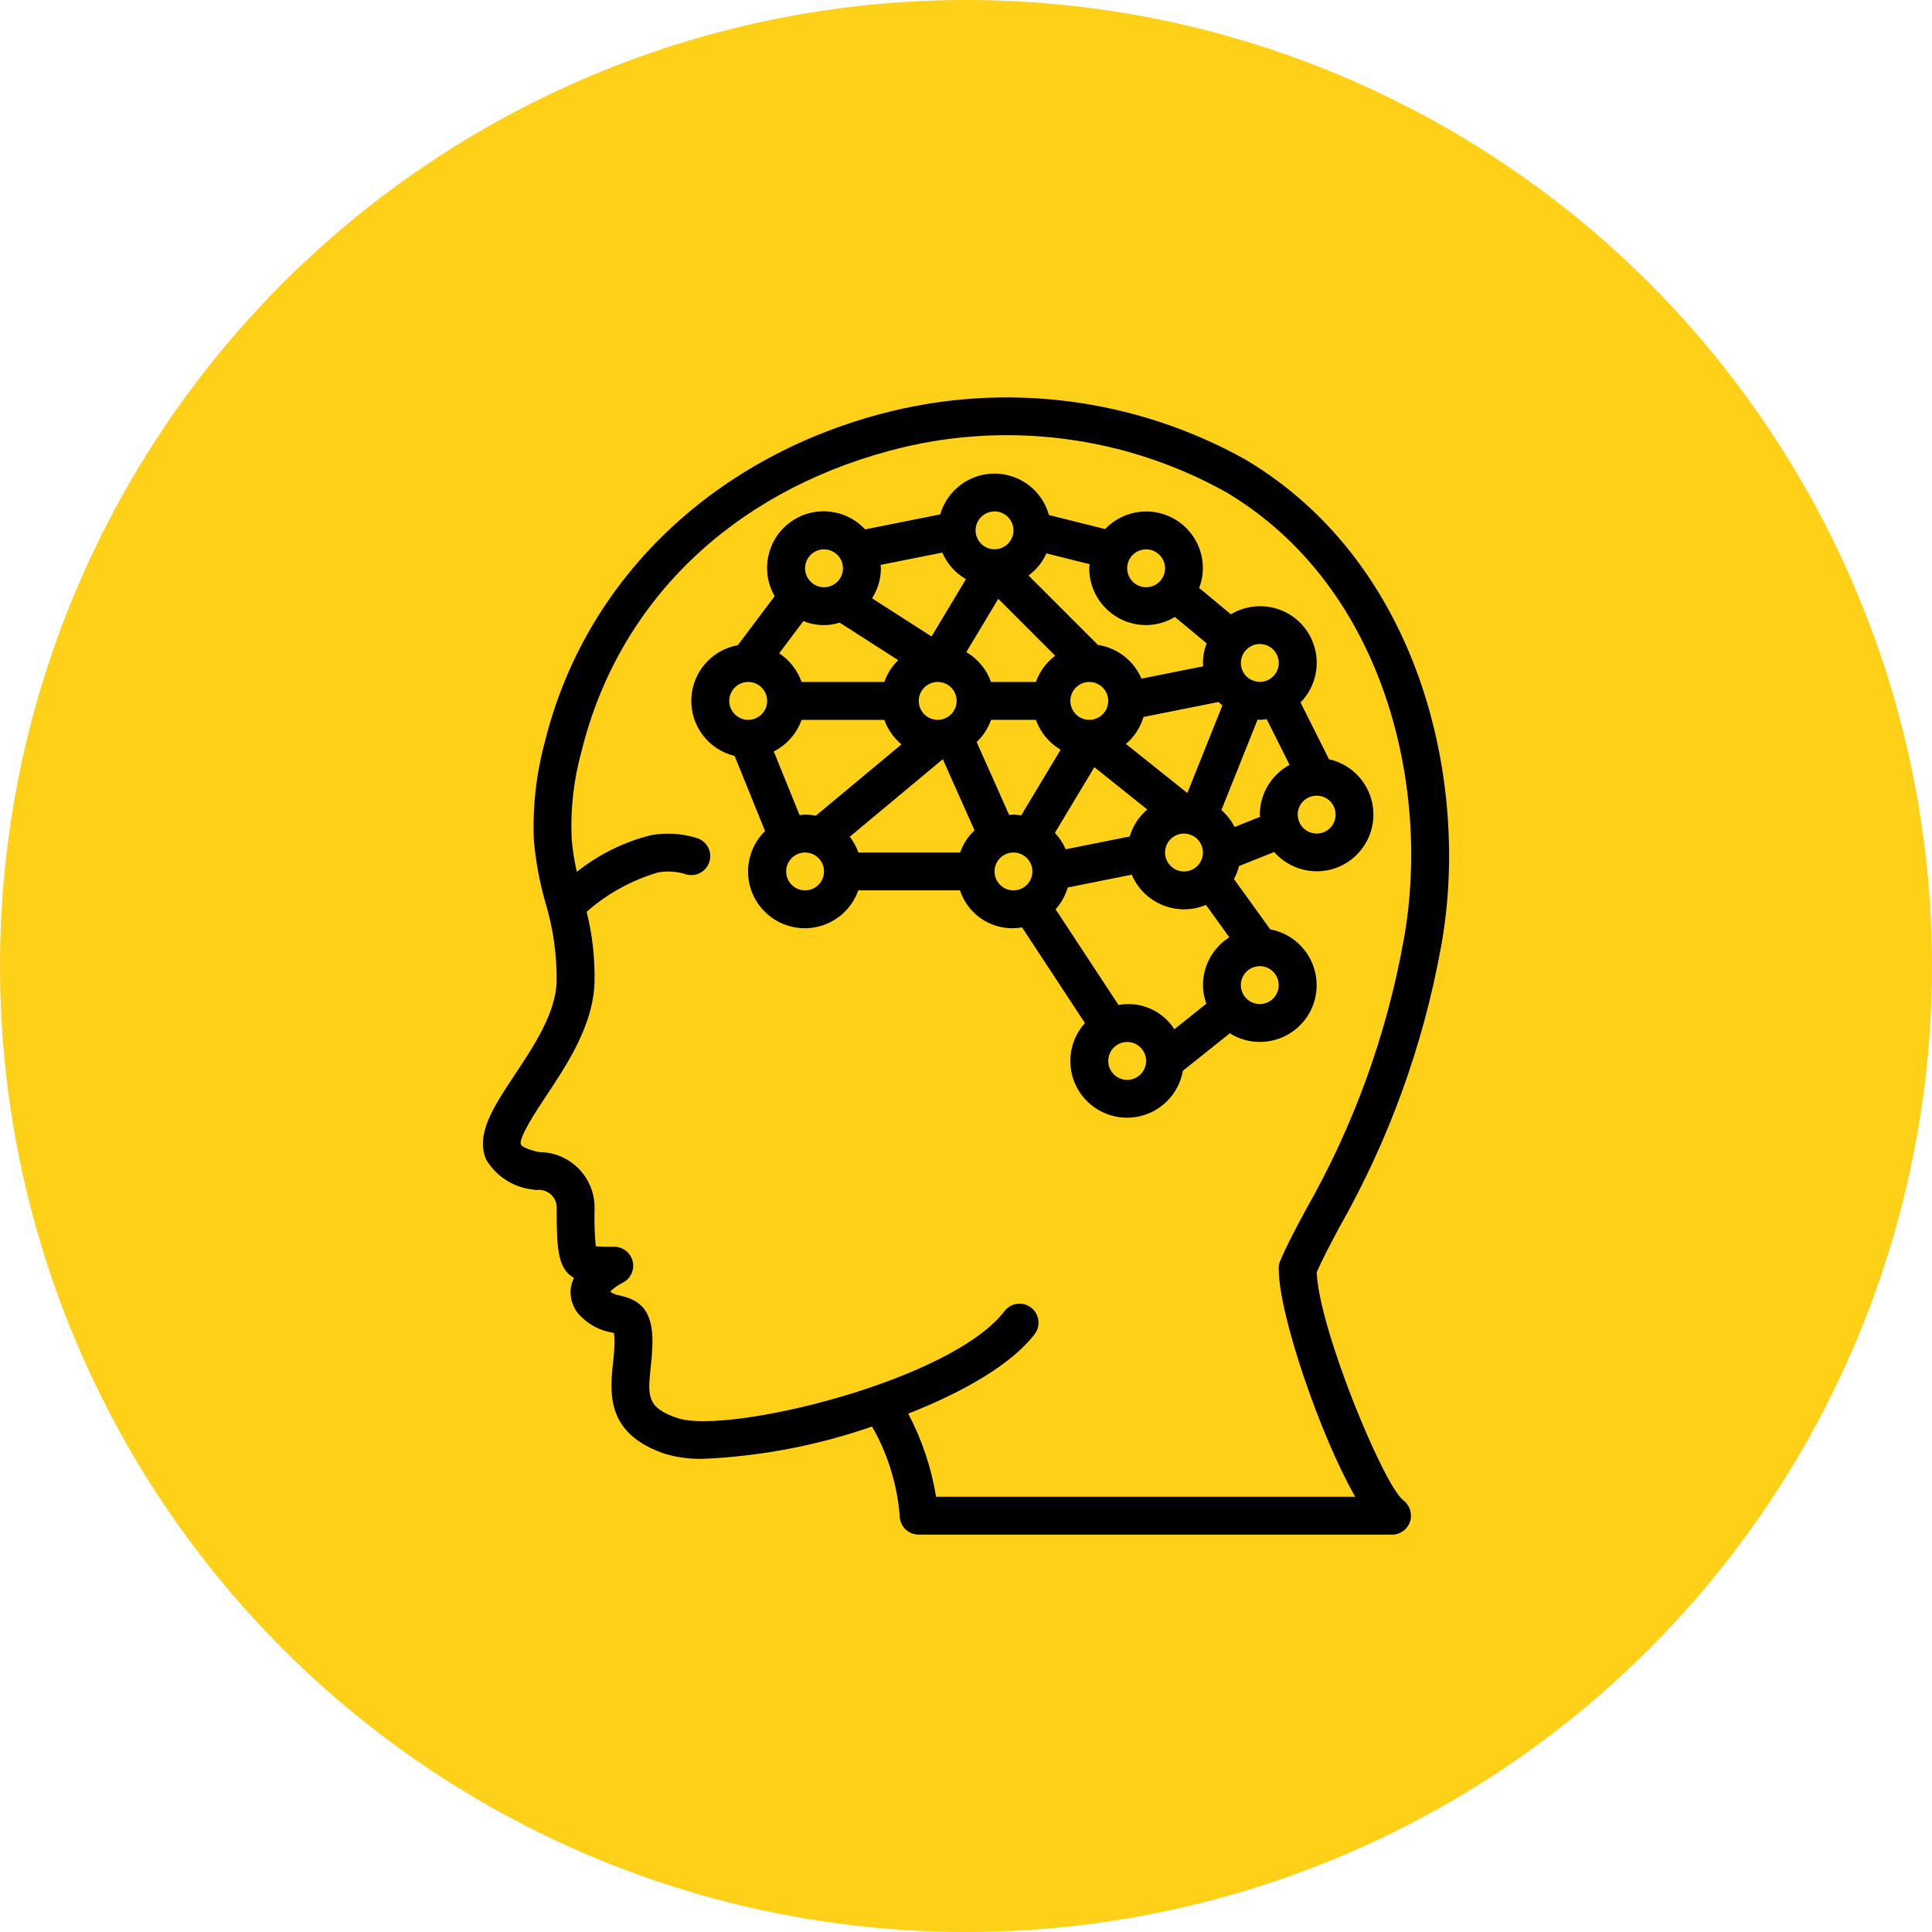 <?xml version="1.0" encoding="utf-8"?>
<!-- Generator: Adobe Illustrator 23.0.6, SVG Export Plug-In . SVG Version: 6.00 Build 0)  -->
<svg version="1.1" id="Layer_1" xmlns="http://www.w3.org/2000/svg" xmlns:xlink="http://www.w3.org/1999/xlink" x="0px" y="0px"
	 viewBox="0 0 359 359" style="enable-background:new 0 0 359 359;" xml:space="preserve">
<style type="text/css">
	.st0{fill:#E6E6E6;}
	.st1{opacity:0.92;fill:#FFD018;}
	.st2{opacity:0.95;fill:#FFD018;}
	.st3{clip-path:url(#SVGID_4_);fill:none;stroke:#FFD018;stroke-miterlimit:10;stroke-dasharray:17.654;}
	.st4{fill:none;stroke:#FFFFFF;stroke-width:2;stroke-miterlimit:10;}
	.st5{fill:#FFFFFF;}
	.st6{fill:none;stroke:#000000;stroke-width:2;stroke-miterlimit:10;}
	.st7{clip-path:url(#SVGID_8_);fill:none;stroke:#FFD018;stroke-miterlimit:10;stroke-dasharray:17.654;}
	.st8{fill:#666666;}
	.st9{clip-path:url(#SVGID_14_);fill:none;stroke:#FFD018;stroke-miterlimit:10;stroke-dasharray:17.654;}
	.st10{fill:#FFD018;}
	.st11{fill:none;stroke:#666666;stroke-width:3;stroke-miterlimit:10;}
	.st12{fill:none;stroke:#FFD018;stroke-width:3;stroke-miterlimit:10;}
	.st13{fill:#4C90F5;}
	.st14{clip-path:url(#SVGID_18_);fill:none;stroke:#FFD018;stroke-miterlimit:10;stroke-dasharray:17.654;}
	.st15{fill:#D6A509;}
	.st16{fill:#DDBA9E;}
	.st17{fill:#EFD4B7;}
	.st18{fill:#F8F1E6;}
	.st19{fill:#494241;}
	.st20{fill:#55382F;}
	.st21{fill:#E2415D;}
	.st22{fill:#F4959C;}
	.st23{fill:#D2AE94;}
	.st24{fill:#7E3F20;}
	.st25{fill:#383838;}
	.st26{fill:#E4BA97;}
	.st27{fill:#444444;}
	.st28{fill-rule:evenodd;clip-rule:evenodd;fill:#3C444F;}
	.st29{fill-rule:evenodd;clip-rule:evenodd;fill:#FFFFFF;}
	.st30{fill:#CF4F44;}
	.st31{fill:#18333A;}
	.st32{fill:#FEEE99;}
	.st33{fill:#043843;}
	.st34{fill:#F2B74F;}
	.st35{fill:#FECE68;}
	.st36{fill:none;stroke:#666666;stroke-width:1.151;stroke-miterlimit:10;}
	.st37{fill:none;stroke:#000000;stroke-width:1.068;stroke-miterlimit:10;}
	.st38{fill:none;stroke:#000000;stroke-width:1.068;stroke-miterlimit:10;stroke-dasharray:18.644,18.644;}
	.st39{fill:none;stroke:#000000;stroke-width:1.068;stroke-miterlimit:10;stroke-dasharray:19.169,19.169;}
	.st40{fill:#FFFFFF;stroke:#9E9E9E;stroke-width:1.062;stroke-miterlimit:10;}
	.st41{fill:none;stroke:#FFD018;stroke-width:1.974;stroke-miterlimit:10;}
	.st42{fill-rule:evenodd;clip-rule:evenodd;fill:#FFFFFF;stroke:#FFD018;stroke-width:1.974;stroke-miterlimit:10;}
	.st43{fill-rule:evenodd;clip-rule:evenodd;fill:#FFD018;}
	.st44{clip-path:url(#SVGID_24_);fill:none;stroke:#FFD018;stroke-miterlimit:10;stroke-dasharray:17.654;}
	.st45{clip-path:url(#SVGID_28_);fill:none;stroke:#FFD018;stroke-miterlimit:10;stroke-dasharray:17.654;}
	.st46{clip-path:url(#SVGID_34_);fill:none;stroke:#FFD018;stroke-miterlimit:10;stroke-dasharray:17.654;}
	.st47{clip-path:url(#SVGID_38_);fill:none;stroke:#FFD018;stroke-miterlimit:10;stroke-dasharray:17.654;}
	.st48{fill:none;stroke:#FFD018;stroke-width:1.086;stroke-miterlimit:10;}
</style>
<g>
	<circle class="st10" cx="179.5" cy="179.5" r="179.5"/>
	<g transform="translate(-1 -1)">
		<g>
			<g>
				<path d="M268.76,176.99c5.5-29.88-3.48-70.95-36.2-90.52c-20.67-11.59-45.04-14.66-67.94-8.55
					c-31.71,8.48-55.03,31.24-62.36,60.88c-1.63,6.01-2.33,12.24-2.05,18.46c0.35,3.86,1.06,7.68,2.13,11.41
					c1.43,4.74,2.14,9.68,2.1,14.64c-0.15,5.9-4.21,12.02-7.8,17.42c-3.91,5.89-7.29,10.99-5.33,15.68c1.86,3.18,5.13,5.28,8.8,5.64
					c0.21,0.04,0.42,0.06,0.64,0.07c0.98-0.12,1.96,0.21,2.68,0.89s1.09,1.65,1.01,2.63c0,7.32,0.18,11.09,3.2,12.82
					c-0.26,0.55-0.45,1.14-0.55,1.74c-0.3,2.07,0.44,4.15,1.98,5.55c1.53,1.49,3.48,2.48,5.58,2.85c0.15,0.03,0.29,0.06,0.43,0.09
					c0.08,0.52,0.12,1.05,0.11,1.58c-0.03,1.31-0.12,2.62-0.28,3.92c-0.58,5.63-1.39,13.35,9.88,17.03
					c2.26,0.63,4.61,0.92,6.95,0.85c10.67-0.47,21.21-2.49,31.3-6c2.91,5.08,4.67,10.74,5.14,16.57c0,0.93,0.37,1.83,1.03,2.49
					c0.66,0.66,1.56,1.03,2.49,1.03h88.02c1.51-0.02,2.83-1,3.29-2.43c0.46-1.45-0.04-3.04-1.26-3.96
					c-3.64-2.77-15.71-31.91-16.08-42.38c1.06-2.41,2.49-5.12,4.17-8.27C259.05,212.92,265.44,195.3,268.76,176.99z M238.62,237.03
					c0.09,8.42,7.68,30.67,14.2,42.09h-77.88c-0.88-5.39-2.62-10.61-5.18-15.44c10.2-4,19.19-9.14,23.5-14.78
					c1.17-1.55,0.88-3.75-0.67-4.93c-1.54-1.18-3.75-0.89-4.93,0.65c-9.96,13.04-51.42,22.94-60.68,19.91
					c-5.86-1.92-5.63-4.17-5.06-9.61c0.19-1.54,0.29-3.09,0.32-4.64c0-5.93-2.39-7.7-5.99-8.54c-0.68-0.1-1.33-0.35-1.89-0.73
					c0.69-0.66,1.48-1.22,2.33-1.65c1.47-0.72,2.25-2.36,1.88-3.96c-0.37-1.6-1.79-2.72-3.43-2.73c-1.27,0-2.69,0-3.43-0.09
					c-0.22-2.31-0.3-4.63-0.23-6.95c0.07-2.78-0.99-5.46-2.93-7.45c-1.94-1.99-4.6-3.11-7.38-3.1c-2.54-0.53-3.31-1.22-3.37-1.38
					c-0.51-1.22,2.88-6.33,4.7-9.07c3.91-5.89,8.77-13.21,8.97-21.14c0.1-4.4-0.39-8.79-1.46-13.06c3.84-3.38,8.37-5.88,13.28-7.32
					c1.75-0.31,3.54-0.18,5.23,0.37c1.87,0.52,3.81-0.58,4.33-2.46c0.52-1.87-0.58-3.81-2.46-4.33c-2.77-0.85-5.71-1.01-8.56-0.47
					c-4.98,1.27-9.63,3.58-13.64,6.78c-0.48-2.05-0.81-4.14-0.97-6.24c-0.24-5.49,0.39-10.98,1.87-16.27
					c6.81-27.51,27.71-47.84,57.34-55.77c21.05-5.65,43.48-2.85,62.5,7.79c29.84,17.85,37.97,55.64,32.89,83.2
					c-3.16,17.6-9.31,34.53-18.17,50.07c-1.94,3.61-3.61,6.73-4.81,9.62C238.64,235.92,238.56,236.48,238.62,237.03z"/>
				<path d="M245.61,185.04c0.5-5.43-3.21-10.35-8.58-11.35l-6.74-9.35c0.41-0.76,0.73-1.57,0.94-2.41l6.53-2.61
					c3.02,3.43,7.9,4.53,12.09,2.72c4.19-1.81,6.74-6.12,6.31-10.67c-0.43-4.55-3.75-8.3-8.21-9.29l-5.29-10.55
					c3.71-3.78,4.03-9.73,0.75-13.89c-3.28-4.16-9.15-5.22-13.68-2.49l-5.9-4.9c0.45-1.17,0.68-2.4,0.69-3.65
					c0.01-4.31-2.61-8.2-6.61-9.8c-4-1.61-8.58-0.61-11.56,2.51l-10.44-2.61c-1.25-4.53-5.36-7.67-10.05-7.7
					c-4.7-0.03-8.84,3.07-10.15,7.58l-13.95,2.79c-3.64-3.92-9.64-4.49-13.95-1.31c-4.31,3.18-5.54,9.08-2.86,13.72l-6.84,9.1
					c-4.9,0.89-8.51,5.08-8.65,10.05c-0.15,4.98,3.21,9.37,8.05,10.54l5.65,13.95c-3.1,3.04-4.02,7.68-2.31,11.67
					c1.71,3.99,5.7,6.53,10.04,6.39c4.34-0.14,8.15-2.94,9.6-7.04h18.9c1.58,4.85,6.5,7.79,11.52,6.88l11.69,17.78
					c-3,3.32-3.57,8.18-1.42,12.11c2.15,3.93,6.54,6.07,10.96,5.34s7.89-4.17,8.66-8.58l8.73-6.97c1.66,1.05,3.58,1.61,5.54,1.61
					C240.55,194.62,245.11,190.47,245.61,185.04z M245.66,148.85c1.76,0,3.25,1.29,3.49,3.04c0.24,1.74-0.84,3.4-2.54,3.87
					c-1.7,0.47-3.48-0.38-4.18-1.99c-0.01-0.03-0.01-0.07-0.02-0.1l-0.02-0.03c-0.16-0.4-0.25-0.83-0.26-1.27
					C242.14,150.42,243.71,148.85,245.66,148.85z M231.65,123.48c0.34-1.63,1.78-2.81,3.45-2.81c1.94,0,3.52,1.58,3.52,3.52
					c0,1.94-1.58,3.52-3.52,3.52c-0.44-0.01-0.87-0.09-1.27-0.26l-0.03-0.02c-0.03-0.01-0.06-0.01-0.1-0.02
					C232.17,126.77,231.31,125.12,231.65,123.48z M228.14,132.09L228.14,132.09l-6.51,16.27l-11.41-9.12
					c1.55-1.32,2.68-3.06,3.26-5.01l13.95-2.79C227.66,131.67,227.9,131.88,228.14,132.09z M224.4,160.36
					c-0.47,1.69-2.13,2.78-3.87,2.54c-1.74-0.24-3.04-1.73-3.04-3.49c0-1.94,1.58-3.52,3.52-3.52c0.44,0.01,0.87,0.09,1.27,0.26
					l0.03,0.02c0.03,0.01,0.07,0.01,0.1,0.02C224.02,156.88,224.87,158.67,224.4,160.36z M213.97,103.08c1.94,0,3.52,1.58,3.52,3.52
					c0,1.94-1.58,3.52-3.52,3.52s-3.52-1.58-3.52-3.52C210.45,104.65,212.03,103.08,213.97,103.08z M195.44,103.83l8.04,2.01
					c-0.02,0.25-0.08,0.5-0.08,0.75c0.01,5.83,4.73,10.56,10.56,10.56c1.89-0.01,3.74-0.53,5.35-1.51l5.9,4.9
					c-0.45,1.17-0.68,2.4-0.69,3.65c0,0.21,0.05,0.41,0.06,0.62l-11.47,2.29c-1.44-3.35-4.5-5.72-8.1-6.27l-12.89-12.89
					C193.57,106.88,194.71,105.46,195.44,103.83z M206.93,131.24c0,1.94-1.58,3.52-3.52,3.52c-1.94,0-3.52-1.58-3.52-3.52
					c0-1.94,1.58-3.52,3.52-3.52S206.93,129.3,206.93,131.24z M185.8,96.03c1.94,0,3.52,1.58,3.52,3.52c0,1.94-1.58,3.52-3.52,3.52
					c-1.94,0-3.52-1.58-3.52-3.52C182.28,97.61,183.86,96.04,185.8,96.03z M186.5,112.27l10.57,10.57
					c-1.64,1.24-2.89,2.94-3.58,4.88h-8.34c-0.83-2.33-2.46-4.3-4.59-5.55L186.5,112.27z M164.62,105.97l11.47-2.29
					c0.9,2.08,2.44,3.81,4.4,4.94l-6.39,10.65l-11.05-7.09c1.06-1.67,1.63-3.61,1.64-5.59
					C164.68,106.38,164.63,106.18,164.62,105.97z M178.76,131.24c0,1.94-1.58,3.52-3.52,3.52c-1.94,0-3.52-1.58-3.52-3.52
					c0-1.94,1.58-3.52,3.52-3.52C177.19,127.72,178.76,129.3,178.76,131.24z M154.12,103.08c1.94,0,3.52,1.58,3.52,3.52
					c0,1.94-1.58,3.52-3.52,3.52s-3.52-1.58-3.52-3.52C150.6,104.65,152.17,103.08,154.12,103.08z M150.28,116.41
					c2.15,0.88,4.53,0.99,6.75,0.29l10.87,6.97c-1.16,1.13-2.04,2.52-2.57,4.05h-15.38c-0.77-2.18-2.23-4.05-4.16-5.32
					L150.28,116.41z M140.03,134.76c-1.94,0-3.52-1.58-3.52-3.52c0-1.94,1.58-3.52,3.52-3.52c1.94,0,3.52,1.58,3.52,3.52
					S141.98,134.76,140.03,134.76z M150.6,166.45c-1.94,0-3.52-1.58-3.52-3.52c0-1.94,1.58-3.52,3.52-3.52
					c1.94,0,3.52,1.58,3.52,3.52C154.11,164.87,152.54,166.45,150.6,166.45z M152.6,152.57c-0.66-0.13-1.33-0.2-2-0.2
					c-0.35,0-0.68,0.07-1.02,0.1l-4.8-11.84c2.41-1.22,4.26-3.32,5.17-5.86h15.38c0.63,1.77,1.73,3.34,3.18,4.55L152.6,152.57z
					 M179.41,159.41h-18.9c-0.38-1.05-0.92-2.04-1.61-2.93l17.29-14.41l5.89,13.21C180.88,156.43,179.96,157.84,179.41,159.41z
					 M185.15,134.76h8.34c0.83,2.33,2.46,4.3,4.59,5.55l-7.32,12.2c-0.48-0.08-0.96-0.13-1.44-0.15c-0.27,0-0.53,0.06-0.8,0.08
					l-6.04-13.56C183.69,137.74,184.6,136.33,185.15,134.76z M189.32,166.45c-1.94,0-3.52-1.58-3.52-3.52
					c0-1.94,1.58-3.52,3.52-3.52c1.94,0,3.52,1.58,3.52,3.52C192.84,164.87,191.27,166.45,189.32,166.45z M204.35,143.55l9.83,7.87
					c-1.55,1.32-2.68,3.06-3.26,5.01l-11.89,2.38c-0.49-1.13-1.17-2.16-2.01-3.05L204.35,143.55z M210.45,201.66
					c-1.94,0-3.52-1.58-3.52-3.52s1.58-3.52,3.52-3.52s3.52,1.58,3.52,3.52C213.97,200.08,212.39,201.66,210.45,201.66z
					 M224.53,184.05c0.01,1.18,0.22,2.34,0.63,3.45l-5.94,4.75c-2.22-3.47-6.32-5.26-10.38-4.51l-11.69-17.78
					c1.04-1.16,1.81-2.55,2.26-4.05l11.89-2.38c2.27,5.35,8.43,7.86,13.79,5.62l4.34,6.02C226.38,177.1,224.54,180.45,224.53,184.05
					z M227.96,151.52l6.72-16.8c0.14,0.01,0.27,0.04,0.42,0.04c0.42-0.02,0.85-0.06,1.27-0.13l4.26,8.5
					c-3.39,1.83-5.52,5.37-5.53,9.23c0,0.14,0.04,0.28,0.04,0.42l-4.73,1.89C229.8,153.48,228.97,152.4,227.96,151.52z
					 M235.09,187.57c-1.94,0-3.52-1.58-3.52-3.52c0-1.94,1.58-3.52,3.52-3.52c1.94,0,3.52,1.58,3.52,3.52
					S237.04,187.57,235.09,187.57z"/>
			</g>
		</g>
	</g>
</g>
</svg>
